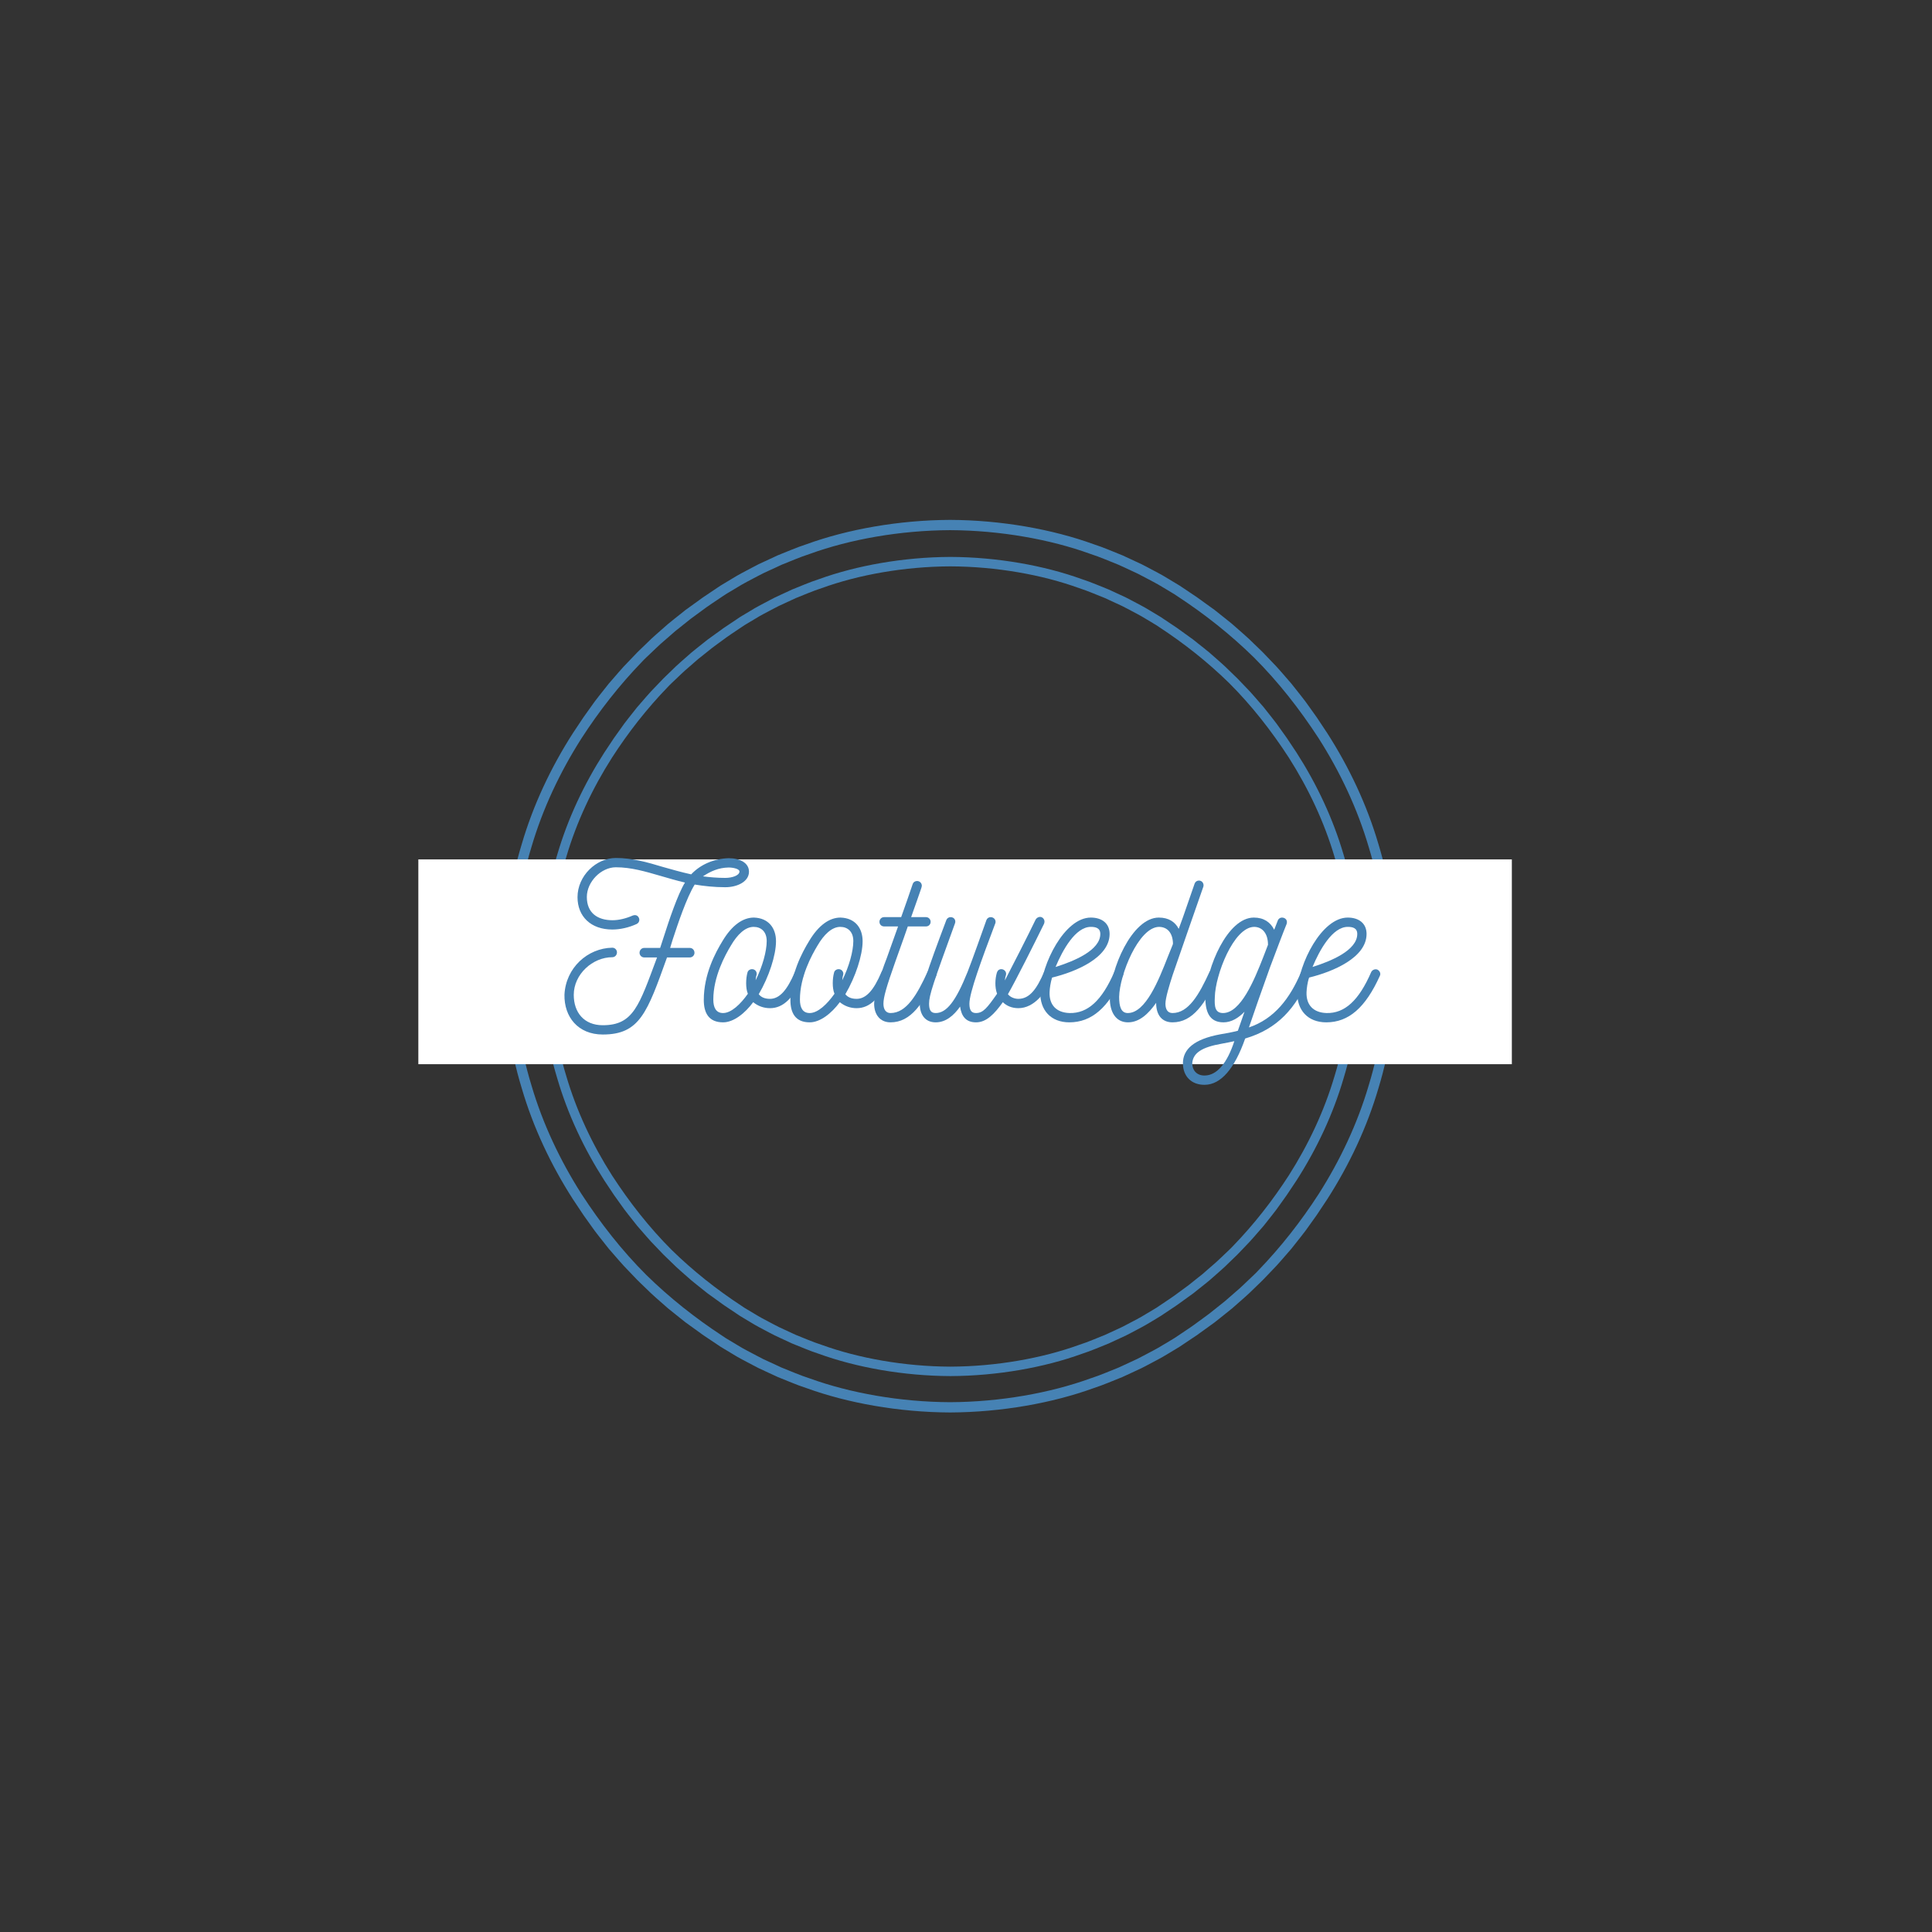 <?xml version="1.0" encoding="UTF-8"?>
<svg xmlns="http://www.w3.org/2000/svg" xmlns:xlink="http://www.w3.org/1999/xlink" width="375pt" height="375pt" viewBox="0 0 375 375" version="1.2">
<rect x="0" y="0" width="375" height="375" fill="#333333" stroke="none"/>
<defs>
<g>
<symbol overflow="visible" id="glyph0-0">
<path style="stroke:none;" d="M 35.816 -29.238 C 35.816 -30.957 34.055 -31.859 31.859 -31.859 C 29.109 -31.773 26.445 -30.699 24.594 -28.723 C 22.66 -29.152 20.855 -29.668 19.176 -30.141 C 16.039 -31.086 13.156 -31.902 9.977 -31.902 C 6.191 -31.902 2.535 -28.465 2.535 -24.293 C 2.535 -20.555 5.117 -18.016 9.289 -18.016 C 10.836 -18.016 12.512 -18.402 14.016 -19.09 C 14.359 -19.262 14.531 -19.562 14.531 -19.906 C 14.531 -20.25 14.273 -20.812 13.672 -20.812 C 13.5 -20.812 13.371 -20.77 13.242 -20.727 C 11.953 -20.164 10.578 -19.82 9.332 -19.82 C 6.406 -19.82 4.344 -21.242 4.344 -24.336 C 4.344 -27.262 7.094 -30.098 9.977 -30.098 C 12.941 -30.098 15.695 -29.281 18.66 -28.422 C 20.164 -27.992 21.715 -27.52 23.391 -27.133 C 21.973 -24.852 20.207 -19.52 19.305 -16.684 L 18.574 -14.445 L 15.48 -14.445 C 14.965 -14.445 14.574 -14.016 14.574 -13.5 C 14.574 -13.027 14.965 -12.598 15.48 -12.598 L 17.973 -12.598 C 14.488 -3.27 13.414 0.559 7.438 0.559 C 3.785 0.559 1.805 -1.934 1.805 -5.332 C 1.805 -9.332 5.461 -12.641 9.289 -12.641 C 9.805 -12.641 10.191 -13.07 10.191 -13.586 C 10.191 -14.059 9.805 -14.488 9.289 -14.488 C 4.473 -14.402 0.258 -10.578 0 -5.375 C -0.086 -1.074 2.621 2.363 7.438 2.363 C 14.621 2.363 16.082 -1.934 19.906 -12.598 L 24.336 -12.598 C 24.852 -12.598 25.238 -13.027 25.238 -13.5 C 25.238 -14.016 24.852 -14.445 24.336 -14.445 L 20.512 -14.445 L 21.027 -16.125 C 22.016 -19.133 23.691 -24.164 25.281 -26.746 C 27.133 -26.445 29.066 -26.227 31.215 -26.227 C 33.539 -26.227 35.816 -27.305 35.816 -29.238 Z M 33.969 -29.281 C 33.969 -28.508 32.551 -28.035 31.215 -28.035 C 29.668 -28.035 28.25 -28.164 26.875 -28.336 C 28.379 -29.324 29.883 -30.012 31.859 -30.055 C 32.723 -30.055 33.969 -29.797 33.969 -29.281 Z M 33.969 -29.281 "/>
</symbol>
<symbol overflow="visible" id="glyph0-1">
<path style="stroke:none;" d="M 19.219 -9.074 C 19.477 -9.676 19.004 -10.32 18.359 -10.32 C 18.016 -10.32 17.672 -10.105 17.543 -9.762 C 16.039 -6.191 14.531 -4.559 12.727 -4.559 C 11.738 -4.559 11.008 -4.859 10.535 -5.461 C 12.512 -8.816 13.887 -13.027 13.887 -15.738 C 13.887 -18.316 12.426 -20.25 9.59 -20.336 C 7.438 -20.336 5.332 -18.832 3.527 -15.824 C 2.105 -13.5 -0.129 -9.332 -0.129 -4.344 C -0.129 -1.848 0.816 0 3.613 0 C 5.676 0 7.867 -1.762 9.461 -3.914 C 10.406 -3.141 11.523 -2.75 12.727 -2.75 C 15.309 -2.75 17.328 -4.73 19.219 -9.074 Z M 9.246 -10.32 C 8.816 -10.32 8.426 -10.062 8.34 -9.633 C 8.039 -8.555 7.953 -6.664 8.426 -5.547 C 7.008 -3.527 5.203 -1.805 3.613 -1.805 C 2.234 -1.805 1.719 -2.879 1.719 -4.43 C 1.719 -8.859 4 -13.027 5.117 -14.879 C 6.363 -17.027 7.91 -18.531 9.547 -18.531 C 11.008 -18.531 12.082 -17.586 12.082 -15.781 C 12.082 -13.801 11.266 -10.836 9.934 -8.168 C 9.977 -8.469 9.977 -8.816 10.105 -9.16 C 10.277 -9.762 9.848 -10.32 9.246 -10.32 Z M 9.246 -10.32 "/>
</symbol>
<symbol overflow="visible" id="glyph0-2">
<path style="stroke:none;" d="M 10.922 -10.234 C 10.793 -10.277 10.664 -10.32 10.535 -10.32 C 10.191 -10.32 9.848 -10.105 9.676 -9.805 C 7.652 -5.375 5.59 -1.805 2.492 -1.805 C 1.633 -1.805 1.117 -2.449 1.117 -3.613 C 1.117 -4.859 1.676 -6.836 3.441 -11.824 C 4.859 -15.824 5.59 -17.801 5.848 -18.617 L 9.375 -18.617 C 9.891 -18.617 10.277 -19.004 10.277 -19.52 C 10.277 -19.992 9.891 -20.422 9.375 -20.422 L 6.492 -20.422 C 6.793 -21.242 8.641 -26.488 8.512 -26.227 C 8.727 -26.789 8.297 -27.434 7.652 -27.434 C 7.266 -27.434 6.922 -27.219 6.793 -26.832 C 6.75 -26.66 4.645 -20.598 4.559 -20.422 L 1.246 -20.422 C 0.73 -20.422 0.344 -19.992 0.344 -19.52 C 0.344 -19.004 0.73 -18.617 1.246 -18.617 L 3.957 -18.617 L 1.762 -12.469 C 0.387 -8.945 -0.688 -5.203 -0.688 -3.613 C -0.688 -1.547 0.43 0 2.492 0 C 6.449 0 8.859 -3.656 11.352 -9.031 C 11.395 -9.16 11.438 -9.289 11.438 -9.418 C 11.438 -9.762 11.223 -10.062 10.922 -10.234 Z M 10.922 -10.234 "/>
</symbol>
<symbol overflow="visible" id="glyph0-3">
<path style="stroke:none;" d="M 25.109 -9.418 C 25.109 -9.934 24.637 -10.32 24.164 -10.32 C 23.82 -10.32 23.52 -10.105 23.348 -9.762 C 21.973 -6.578 20.598 -4.559 18.359 -4.559 C 17.586 -4.559 16.77 -4.902 16.34 -5.461 C 17.844 -8.082 21.457 -15.266 23.348 -19.133 C 23.391 -19.262 23.434 -19.391 23.434 -19.562 C 23.434 -20.035 23.047 -20.469 22.574 -20.469 C 22.23 -20.469 21.887 -20.25 21.715 -19.949 C 20.379 -17.156 17.027 -10.578 15.738 -8.125 C 15.781 -8.426 15.824 -8.816 15.953 -9.16 C 16.125 -9.762 15.652 -10.32 15.051 -10.32 C 14.621 -10.32 14.316 -10.062 14.188 -9.633 C 13.844 -8.426 13.758 -6.836 14.23 -5.547 C 12.297 -2.793 11.523 -1.805 10.148 -1.805 C 9.332 -1.805 8.859 -2.234 8.859 -3.613 C 8.859 -5.762 11.18 -12.039 13.887 -19.219 C 14.102 -19.777 13.672 -20.422 12.984 -20.422 C 12.641 -20.422 12.297 -20.207 12.168 -19.863 C 11.695 -18.531 9.289 -11.738 8.512 -9.805 C 6.191 -4 4.387 -1.805 2.32 -1.805 C 1.418 -1.805 1.031 -2.32 1.031 -3.613 C 1.031 -5.289 1.848 -7.609 6.062 -19.219 C 6.277 -19.777 5.934 -20.422 5.203 -20.422 C 4.859 -20.422 4.516 -20.207 4.387 -19.863 C 0.688 -10.062 -0.773 -5.762 -0.773 -3.613 C -0.773 -1.504 0.258 0 2.32 0 C 4.258 0 5.805 -1.289 7.051 -3.055 C 7.309 -1.203 8.168 0 10.148 0 C 12.168 0 13.715 -1.633 15.352 -3.914 C 16.039 -3.227 17.07 -2.75 18.359 -2.75 C 21.414 -2.75 23.82 -5.762 25.023 -9.074 C 25.066 -9.203 25.109 -9.289 25.109 -9.418 Z M 25.109 -9.418 "/>
</symbol>
<symbol overflow="visible" id="glyph0-4">
<path style="stroke:none;" d="M 15.566 -10.234 C 15.094 -10.406 14.574 -10.191 14.359 -9.762 C 11.953 -4.215 9.203 -1.719 5.676 -1.805 C 3.098 -1.891 1.719 -3.398 1.805 -5.848 C 1.848 -6.75 1.977 -7.566 2.277 -8.684 C 7.051 -9.848 13.457 -12.598 13.457 -17.156 C 13.457 -19.219 11.953 -20.336 9.805 -20.336 C 4.73 -20.336 0.258 -11.395 0 -5.891 C -0.086 -2.363 2.062 0 5.633 0 C 9.977 0 13.242 -2.836 16.039 -9.031 C 16.082 -9.16 16.125 -9.246 16.125 -9.375 C 16.125 -9.719 15.91 -10.062 15.566 -10.234 Z M 2.969 -10.75 C 4.344 -14.059 6.836 -18.531 9.805 -18.531 C 10.75 -18.531 11.652 -18.316 11.652 -17.156 C 11.652 -13.973 6.535 -11.867 2.969 -10.75 Z M 2.969 -10.75 "/>
</symbol>
<symbol overflow="visible" id="glyph0-5">
<path style="stroke:none;" d="M 20.422 -10.234 C 20.293 -10.277 20.164 -10.32 20.078 -10.32 C 19.734 -10.32 19.391 -10.105 19.219 -9.805 C 17.199 -5.375 15.137 -1.805 12.039 -1.805 C 11.051 -1.805 10.664 -2.578 10.664 -3.613 C 10.664 -4.73 11.438 -7.266 12.082 -9.246 C 12.469 -10.449 17.586 -25.066 18.016 -26.316 C 18.188 -26.789 17.887 -27.52 17.156 -27.52 C 16.812 -27.52 16.469 -27.305 16.34 -26.961 L 14.059 -20.379 L 13.242 -18.145 C 12.555 -19.477 11.309 -20.336 9.375 -20.336 C 4.172 -20.336 -0.129 -10.277 -0.129 -4.645 C -0.129 -2.062 0.988 0 3.398 0 C 5.59 0 7.352 -1.633 8.859 -3.785 C 8.859 -1.375 10.02 0 12.039 0 C 15.996 0 18.402 -3.656 20.898 -9.031 C 20.941 -9.16 20.984 -9.289 20.984 -9.418 C 20.984 -9.762 20.77 -10.062 20.422 -10.234 Z M 3.355 -1.805 C 2.062 -1.805 1.676 -3.055 1.676 -4.945 C 1.762 -9.203 5.418 -18.402 9.375 -18.531 C 11.051 -18.531 12.039 -17.371 12.125 -15.395 C 12.125 -15.309 12.125 -15.223 12.082 -15.094 C 11.781 -14.402 11.48 -13.543 11.094 -12.641 C 9.375 -8.254 6.836 -1.805 3.355 -1.805 Z M 3.355 -1.805 "/>
</symbol>
<symbol overflow="visible" id="glyph0-6">
<path style="stroke:none;" d="M 19.691 -10.191 C 19.562 -10.234 19.434 -10.277 19.305 -10.277 C 18.961 -10.277 18.66 -10.062 18.488 -9.719 C 16.34 -4.645 13.328 -0.688 8.383 0.988 L 10.191 -4.258 L 12.469 -10.664 C 13.844 -14.316 15.008 -17.414 15.695 -19.09 C 15.953 -19.863 15.395 -20.336 14.793 -20.336 C 14.445 -20.336 14.102 -20.121 13.973 -19.734 L 13.285 -17.973 C 12.555 -19.434 11.266 -20.336 9.332 -20.336 C 4.215 -20.336 0.129 -10.621 -0.086 -4.945 C -0.086 -2.191 0.602 0 3.441 0 C 4.988 0 6.363 -0.859 7.523 -2.062 L 6.234 1.633 C 5.074 1.934 3.914 2.148 2.836 2.32 C -2.32 3.27 -4.43 5.246 -4.43 7.953 C -4.43 10.492 -2.75 12.168 -0.172 12.125 C 2.926 12.082 5.59 9.031 7.652 3.141 C 13.93 1.289 17.5 -2.707 20.164 -8.988 C 20.207 -9.117 20.25 -9.246 20.25 -9.375 C 20.25 -9.719 20.035 -10.02 19.691 -10.191 Z M 3.355 -1.805 C 1.762 -1.805 1.676 -3.141 1.762 -4.902 C 1.848 -9.16 5.375 -18.445 9.375 -18.531 C 10.922 -18.531 12.082 -17.328 12.082 -15.051 L 11.137 -12.598 C 9.418 -8.211 6.793 -1.805 3.355 -1.805 Z M -0.172 10.32 C -1.633 10.363 -2.621 9.418 -2.621 7.91 C -2.449 5.934 -0.773 4.816 3.184 4.129 C 3.957 4 4.73 3.828 5.547 3.656 C 4.129 7.996 2.148 10.277 -0.172 10.32 Z M -0.172 10.32 "/>
</symbol>
</g>
<clipPath id="clip1">
  <path d="M 97.785 100.91 L 271.035 100.91 L 271.035 274.16 L 97.785 274.16 Z M 97.785 100.91 "/>
</clipPath>
<clipPath id="clip2">
  <path d="M 104.973 108.098 L 263.973 108.098 L 263.973 267.098 L 104.973 267.098 Z M 104.973 108.098 "/>
</clipPath>
<clipPath id="clip3">
  <path d="M 81.199 166.812 L 293.449 166.812 L 293.449 206.562 L 81.199 206.562 Z M 81.199 166.812 "/>
</clipPath>
</defs>
<g id="surface1">
<g clip-path="url(#clip1)" clip-rule="nonzero">
<path style=" stroke:none;fill-rule:nonzero;fill:rgb(27.449%,50.98%,70.589%);fill-opacity:1;" d="M 265.676 210.633 C 263.48 218.109 260.125 225.203 255.965 231.738 C 252.531 237.055 248.621 242.051 244.23 246.598 C 243.664 247.219 243.031 247.773 242.43 248.359 C 241.816 248.938 241.219 249.531 240.594 250.09 L 238.691 251.746 L 237.738 252.574 L 236.754 253.359 L 234.781 254.934 C 234.113 255.445 233.426 255.926 232.75 256.426 C 231.414 257.449 229.988 258.352 228.598 259.297 C 228.398 259.434 228.188 259.574 227.965 259.719 C 227.738 259.855 227.504 260 227.258 260.148 C 226.766 260.441 226.238 260.758 225.676 261.094 C 224.562 261.793 223.246 262.449 221.824 263.203 C 221.469 263.391 221.109 263.59 220.73 263.77 C 220.352 263.949 219.965 264.129 219.57 264.312 C 218.781 264.676 217.961 265.055 217.117 265.445 C 215.387 266.121 213.582 266.934 211.613 267.562 C 203.844 270.379 194.145 272.121 184.41 272.164 C 174.68 272.121 164.98 270.379 157.207 267.562 C 155.238 266.934 153.434 266.121 151.703 265.445 C 150.859 265.055 150.043 264.676 149.254 264.312 C 148.855 264.129 148.469 263.949 148.09 263.773 C 147.711 263.59 147.355 263.391 146.996 263.203 C 145.574 262.449 144.258 261.793 143.148 261.094 C 142.586 260.758 142.055 260.441 141.566 260.148 C 141.32 260 141.082 259.859 140.855 259.719 C 140.637 259.574 140.426 259.434 140.227 259.297 C 134.938 255.832 129.969 251.895 125.453 247.473 C 120.691 242.719 116.527 237.387 112.859 231.738 C 108.695 225.203 105.34 218.109 103.145 210.633 C 100.859 203.18 99.801 195.355 99.734 187.535 C 99.801 179.711 100.859 171.891 103.145 164.438 C 105.34 156.957 108.695 149.863 112.855 143.332 C 116.293 138.012 120.199 133.016 124.59 128.469 C 125.156 127.848 125.789 127.293 126.395 126.707 C 127.008 126.133 127.602 125.539 128.227 124.977 L 130.133 123.32 L 131.082 122.492 L 132.07 121.707 L 134.039 120.133 C 134.707 119.625 135.398 119.141 136.074 118.641 C 137.41 117.617 138.832 116.719 140.223 115.77 C 140.426 115.637 140.637 115.496 140.855 115.348 C 141.082 115.211 141.316 115.07 141.562 114.922 C 142.055 114.629 142.586 114.312 143.148 113.977 C 144.258 113.277 145.574 112.617 146.996 111.863 C 147.352 111.68 147.711 111.477 148.09 111.297 C 148.469 111.121 148.855 110.941 149.25 110.758 C 150.043 110.391 150.859 110.016 151.703 109.625 C 153.434 108.945 155.238 108.137 157.207 107.504 C 164.98 104.688 174.676 102.945 184.41 102.902 C 194.145 102.945 203.844 104.688 211.613 107.504 C 213.582 108.137 215.387 108.945 217.117 109.625 C 217.961 110.016 218.781 110.391 219.57 110.758 C 219.965 110.941 220.352 111.121 220.73 111.297 C 221.109 111.477 221.469 111.68 221.824 111.863 C 223.246 112.617 224.562 113.277 225.676 113.973 C 226.238 114.312 226.766 114.629 227.258 114.922 C 227.504 115.066 227.738 115.211 227.965 115.348 C 228.184 115.492 228.395 115.637 228.598 115.77 C 233.883 119.234 238.852 123.172 243.367 127.594 C 248.129 132.352 252.293 137.68 255.965 143.328 C 260.125 149.863 263.48 156.957 265.676 164.438 C 267.965 171.891 269.02 179.711 269.09 187.535 C 269.02 195.355 267.965 203.18 265.676 210.633 Z M 271.035 187.477 L 271.035 187.469 C 270.961 179.48 269.887 171.488 267.562 163.871 C 265.324 156.227 261.895 148.969 257.621 142.305 L 255.57 139.219 C 255.57 139.219 254.973 138.387 254.086 137.141 C 253.227 135.871 251.914 134.305 250.66 132.695 C 249.312 131.164 248.016 129.586 246.926 128.508 C 245.871 127.402 245.164 126.668 245.164 126.668 C 245.164 126.668 244.984 126.484 244.664 126.176 C 244.344 125.867 243.887 125.426 243.336 124.895 C 242.262 123.801 240.703 122.484 239.176 121.133 C 238.391 120.48 237.586 119.855 236.84 119.258 C 236.465 118.961 236.105 118.672 235.762 118.398 C 235.406 118.141 235.07 117.898 234.762 117.676 C 233.52 116.781 232.691 116.184 232.691 116.184 C 232.691 116.184 232.512 116.039 232.223 115.848 C 231.934 115.656 231.547 115.398 231.164 115.141 C 230.395 114.625 229.625 114.109 229.625 114.109 C 229.418 113.973 229.203 113.828 228.98 113.676 C 228.746 113.535 228.508 113.391 228.254 113.238 C 227.754 112.934 227.211 112.609 226.637 112.266 C 225.5 111.551 224.156 110.871 222.703 110.098 C 222.336 109.91 221.969 109.703 221.582 109.516 C 221.195 109.336 220.797 109.152 220.395 108.965 C 219.586 108.59 218.75 108.199 217.887 107.801 C 216.113 107.105 214.27 106.273 212.254 105.625 C 204.301 102.738 194.371 100.949 184.41 100.91 C 174.453 100.949 164.52 102.738 156.566 105.625 C 154.555 106.273 152.707 107.105 150.934 107.801 C 150.07 108.199 149.234 108.59 148.426 108.965 C 148.023 109.152 147.625 109.336 147.238 109.516 C 146.852 109.703 146.484 109.91 146.117 110.098 C 144.668 110.871 143.32 111.551 142.184 112.266 C 141.609 112.609 141.07 112.938 140.566 113.238 C 140.316 113.391 140.074 113.535 139.844 113.676 C 139.617 113.828 139.402 113.973 139.195 114.109 C 139.195 114.109 138.43 114.625 137.656 115.141 C 137.273 115.398 136.891 115.656 136.602 115.852 C 136.309 116.039 136.129 116.184 136.129 116.184 C 136.129 116.184 135.301 116.781 134.062 117.676 C 133.75 117.898 133.414 118.141 133.059 118.398 C 132.719 118.672 132.355 118.961 131.98 119.258 C 131.234 119.855 130.43 120.48 129.645 121.133 C 128.117 122.484 126.559 123.801 125.488 124.895 C 124.938 125.426 124.48 125.867 124.156 126.176 C 123.836 126.484 123.656 126.668 123.656 126.668 C 123.656 126.668 122.953 127.402 121.895 128.508 C 120.805 129.586 119.512 131.164 118.16 132.695 C 116.906 134.305 115.594 135.871 114.738 137.141 C 113.848 138.387 113.254 139.219 113.254 139.219 L 111.199 142.305 C 106.926 148.969 103.5 156.227 101.262 163.871 C 98.934 171.492 97.859 179.484 97.789 187.469 L 97.785 187.477 L 97.785 187.59 L 97.789 187.598 C 97.859 195.586 98.934 203.578 101.262 211.199 C 103.5 218.844 106.926 226.098 111.199 232.762 L 113.254 235.848 C 113.254 235.848 113.848 236.68 114.738 237.926 C 115.594 239.195 116.906 240.762 118.16 242.375 C 119.512 243.902 120.805 245.48 121.895 246.559 C 122.953 247.664 123.656 248.398 123.656 248.398 C 123.656 248.398 123.836 248.582 124.156 248.891 C 124.48 249.199 124.938 249.645 125.488 250.176 C 126.559 251.27 128.117 252.586 129.645 253.938 C 130.43 254.586 131.234 255.211 131.98 255.812 C 132.355 256.109 132.719 256.395 133.059 256.668 C 133.414 256.926 133.75 257.168 134.062 257.391 C 135.301 258.285 136.129 258.883 136.129 258.883 C 136.129 258.883 136.309 259.031 136.602 259.219 C 136.891 259.41 137.273 259.668 137.656 259.926 C 138.43 260.441 139.199 260.957 139.199 260.957 C 139.402 261.094 139.617 261.242 139.844 261.391 C 140.074 261.531 140.316 261.68 140.566 261.828 C 141.07 262.133 141.609 262.457 142.184 262.801 C 143.32 263.52 144.668 264.195 146.121 264.969 C 146.484 265.16 146.852 265.363 147.238 265.551 C 147.629 265.73 148.023 265.918 148.426 266.105 C 149.234 266.48 150.07 266.867 150.938 267.266 C 152.707 267.961 154.555 268.793 156.566 269.441 C 164.52 272.328 174.453 274.117 184.41 274.16 C 194.371 274.117 204.301 272.328 212.254 269.441 C 214.27 268.793 216.117 267.961 217.887 267.266 C 218.75 266.867 219.586 266.48 220.395 266.105 C 220.801 265.914 221.195 265.73 221.586 265.551 C 221.969 265.363 222.336 265.16 222.703 264.969 C 224.156 264.195 225.5 263.52 226.637 262.801 C 227.215 262.457 227.754 262.133 228.258 261.828 C 228.508 261.68 228.75 261.531 228.98 261.391 C 229.203 261.238 229.418 261.094 229.625 260.957 C 229.625 260.957 230.395 260.441 231.164 259.926 C 231.547 259.668 231.934 259.41 232.223 259.219 C 232.512 259.031 232.691 258.883 232.691 258.883 C 232.691 258.883 233.52 258.285 234.762 257.391 C 235.07 257.168 235.406 256.926 235.762 256.668 C 236.105 256.395 236.465 256.109 236.84 255.812 C 237.586 255.211 238.391 254.586 239.176 253.938 C 240.703 252.586 242.262 251.27 243.336 250.176 C 243.887 249.645 244.344 249.199 244.664 248.891 C 244.984 248.582 245.164 248.398 245.164 248.398 C 245.164 248.398 245.871 247.664 246.926 246.559 C 248.016 245.48 249.312 243.902 250.66 242.375 C 251.914 240.762 253.227 239.195 254.086 237.926 C 254.977 236.68 255.57 235.848 255.57 235.848 L 257.621 232.762 C 261.895 226.098 265.324 218.84 267.562 211.199 C 269.887 203.578 270.961 195.586 271.035 187.598 L 271.035 187.477 "/>
</g>
<g clip-path="url(#clip2)" clip-rule="nonzero">
<path style=" stroke:none;fill-rule:nonzero;fill:rgb(27.449%,50.98%,70.589%);fill-opacity:1;" d="M 259.055 208.793 C 257.039 215.656 253.961 222.168 250.145 228.164 C 246.988 233.043 243.406 237.633 239.375 241.801 C 238.855 242.371 238.273 242.883 237.719 243.422 C 237.156 243.949 236.609 244.496 236.035 245.008 L 234.289 246.527 L 233.418 247.289 L 232.512 248.008 L 230.703 249.453 C 230.09 249.922 229.457 250.363 228.836 250.824 C 227.609 251.762 226.305 252.59 225.027 253.457 C 224.844 253.582 224.648 253.711 224.445 253.848 C 224.238 253.973 224.023 254.102 223.797 254.238 C 223.348 254.508 222.859 254.797 222.344 255.105 C 221.324 255.746 220.117 256.352 218.812 257.043 C 218.484 257.215 218.156 257.398 217.809 257.562 C 217.461 257.727 217.105 257.891 216.742 258.059 C 216.016 258.395 215.266 258.742 214.492 259.098 C 212.902 259.719 211.246 260.465 209.441 261.043 C 202.309 263.629 193.406 265.23 184.473 265.266 C 175.543 265.23 166.641 263.629 159.508 261.043 C 157.703 260.465 156.047 259.719 154.457 259.098 C 153.684 258.742 152.934 258.395 152.207 258.059 C 151.844 257.891 151.488 257.727 151.141 257.562 C 150.793 257.398 150.465 257.215 150.137 257.043 C 148.832 256.352 147.625 255.746 146.605 255.105 C 146.09 254.797 145.602 254.508 145.152 254.238 C 144.926 254.102 144.711 253.973 144.504 253.848 C 144.301 253.711 144.105 253.582 143.922 253.457 C 139.07 250.277 134.512 246.664 130.367 242.609 C 125.996 238.242 122.176 233.352 118.805 228.164 C 114.984 222.168 111.91 215.656 109.895 208.793 C 107.793 201.953 106.824 194.777 106.762 187.598 C 106.824 180.418 107.793 173.238 109.895 166.398 C 111.91 159.535 114.984 153.027 118.805 147.031 C 121.957 142.148 125.543 137.562 129.574 133.391 C 130.094 132.82 130.676 132.312 131.23 131.773 C 131.793 131.246 132.34 130.699 132.914 130.184 L 134.66 128.664 L 135.531 127.906 L 136.438 127.188 L 138.246 125.742 C 138.859 125.273 139.492 124.828 140.113 124.371 C 141.34 123.43 142.645 122.605 143.922 121.738 C 144.105 121.613 144.301 121.484 144.5 121.348 C 144.711 121.223 144.926 121.094 145.152 120.957 C 145.602 120.688 146.086 120.398 146.605 120.09 C 147.625 119.445 148.832 118.844 150.137 118.148 C 150.465 117.98 150.793 117.797 151.141 117.629 C 151.488 117.469 151.844 117.305 152.207 117.137 C 152.93 116.801 153.684 116.453 154.457 116.094 C 156.047 115.473 157.703 114.73 159.508 114.148 C 166.641 111.562 175.543 109.965 184.473 109.93 C 193.406 109.965 202.309 111.562 209.438 114.148 C 211.246 114.73 212.902 115.473 214.492 116.094 C 215.266 116.453 216.016 116.801 216.742 117.137 C 217.105 117.305 217.461 117.469 217.809 117.629 C 218.156 117.797 218.484 117.98 218.812 118.148 C 220.113 118.844 221.324 119.445 222.344 120.086 C 222.859 120.398 223.344 120.688 223.797 120.957 C 224.02 121.094 224.238 121.223 224.445 121.348 C 224.648 121.484 224.84 121.613 225.027 121.738 C 229.879 124.918 234.438 128.527 238.582 132.586 C 242.953 136.953 246.773 141.844 250.141 147.027 C 253.961 153.027 257.039 159.535 259.055 166.398 C 261.156 173.238 262.125 180.418 262.188 187.598 C 262.125 194.777 261.156 201.953 259.055 208.793 Z M 263.973 187.543 L 263.973 187.539 C 263.906 180.207 262.922 172.871 260.785 165.879 C 258.73 158.863 255.586 152.203 251.664 146.09 L 249.777 143.254 C 249.777 143.254 249.234 142.492 248.418 141.352 C 247.629 140.184 246.426 138.746 245.277 137.27 C 244.035 135.863 242.848 134.414 241.848 133.426 C 240.879 132.414 240.23 131.738 240.23 131.738 C 240.23 131.738 240.066 131.57 239.77 131.289 C 239.477 131.004 239.059 130.598 238.551 130.109 C 237.566 129.105 236.137 127.898 234.734 126.656 C 234.016 126.059 233.277 125.484 232.59 124.938 C 232.25 124.664 231.918 124.398 231.602 124.148 C 231.277 123.914 230.969 123.691 230.684 123.484 C 229.543 122.664 228.785 122.117 228.785 122.117 C 228.785 122.117 228.621 121.98 228.352 121.809 C 228.086 121.633 227.734 121.395 227.383 121.16 C 226.676 120.688 225.969 120.215 225.969 120.215 C 225.781 120.086 225.582 119.953 225.375 119.812 C 225.164 119.684 224.941 119.551 224.711 119.41 C 224.25 119.133 223.754 118.836 223.227 118.52 C 222.184 117.863 220.949 117.242 219.617 116.531 C 219.281 116.355 218.945 116.168 218.59 115.996 C 218.234 115.832 217.867 115.66 217.5 115.488 C 216.758 115.145 215.988 114.789 215.195 114.422 C 213.57 113.785 211.875 113.023 210.027 112.426 C 202.727 109.777 193.613 108.133 184.473 108.098 C 175.336 108.133 166.219 109.777 158.922 112.426 C 157.074 113.023 155.379 113.785 153.754 114.422 C 152.961 114.789 152.191 115.145 151.449 115.488 C 151.078 115.66 150.715 115.832 150.359 115.996 C 150.004 116.168 149.668 116.355 149.332 116.531 C 148 117.242 146.762 117.863 145.719 118.52 C 145.191 118.836 144.695 119.137 144.234 119.41 C 144.008 119.551 143.785 119.684 143.57 119.812 C 143.363 119.953 143.168 120.086 142.98 120.215 C 142.98 120.215 142.273 120.688 141.566 121.16 C 141.215 121.395 140.859 121.633 140.598 121.809 C 140.328 121.98 140.164 122.117 140.164 122.117 C 140.164 122.117 139.406 122.664 138.266 123.484 C 137.98 123.691 137.672 123.914 137.348 124.148 C 137.031 124.398 136.699 124.664 136.355 124.938 C 135.672 125.484 134.934 126.059 134.215 126.656 C 132.812 127.898 131.383 129.105 130.398 130.109 C 129.891 130.598 129.473 131.004 129.176 131.289 C 128.883 131.57 128.719 131.738 128.719 131.738 C 128.719 131.738 128.07 132.414 127.102 133.426 C 126.102 134.414 124.914 135.863 123.672 137.27 C 122.523 138.746 121.316 140.184 120.531 141.352 C 119.715 142.492 119.168 143.258 119.168 143.258 L 117.285 146.09 C 113.363 152.203 110.219 158.863 108.164 165.879 C 106.027 172.875 105.043 180.207 104.977 187.539 L 104.977 187.543 L 104.973 187.598 L 104.977 187.648 L 104.977 187.656 C 105.043 194.988 106.027 202.32 108.164 209.316 C 110.219 216.332 113.363 222.988 117.285 229.105 L 119.168 231.938 C 119.168 231.938 119.715 232.699 120.531 233.844 C 121.32 235.012 122.523 236.449 123.672 237.926 C 124.914 239.328 126.102 240.777 127.102 241.766 C 128.07 242.781 128.719 243.457 128.719 243.457 C 128.719 243.457 128.883 243.625 129.176 243.906 C 129.473 244.191 129.891 244.598 130.398 245.086 C 131.383 246.09 132.812 247.297 134.215 248.539 C 134.934 249.137 135.672 249.707 136.355 250.258 C 136.699 250.531 137.031 250.797 137.348 251.047 C 137.672 251.281 137.98 251.504 138.266 251.707 C 139.406 252.531 140.164 253.078 140.164 253.078 C 140.164 253.078 140.328 253.211 140.598 253.387 C 140.863 253.562 141.215 253.797 141.566 254.035 C 142.273 254.508 142.98 254.98 142.98 254.98 C 143.168 255.109 143.367 255.242 143.57 255.379 C 143.785 255.508 144.008 255.645 144.234 255.781 C 144.695 256.059 145.195 256.355 145.723 256.676 C 146.766 257.332 148 257.953 149.332 258.664 C 149.668 258.836 150.004 259.027 150.359 259.195 C 150.715 259.363 151.078 259.531 151.449 259.707 C 152.191 260.047 152.961 260.406 153.754 260.773 C 155.379 261.41 157.074 262.172 158.922 262.77 C 166.219 265.418 175.336 267.062 184.473 267.098 C 193.613 267.062 202.727 265.418 210.027 262.766 C 211.875 262.172 213.57 261.41 215.195 260.77 C 215.988 260.406 216.758 260.047 217.5 259.703 C 217.871 259.531 218.234 259.363 218.59 259.195 C 218.945 259.027 219.281 258.836 219.617 258.664 C 220.949 257.953 222.184 257.332 223.227 256.676 C 223.758 256.355 224.25 256.059 224.715 255.781 C 224.941 255.645 225.164 255.508 225.375 255.379 C 225.582 255.242 225.781 255.109 225.969 254.98 C 225.969 254.98 226.676 254.508 227.383 254.035 C 227.734 253.797 228.086 253.562 228.352 253.387 C 228.621 253.211 228.785 253.078 228.785 253.078 C 228.785 253.078 229.543 252.531 230.684 251.707 C 230.969 251.504 231.277 251.281 231.602 251.047 C 231.918 250.797 232.25 250.531 232.59 250.258 C 233.277 249.707 234.016 249.137 234.734 248.539 C 236.137 247.297 237.566 246.09 238.551 245.086 C 239.059 244.598 239.477 244.191 239.77 243.906 C 240.066 243.625 240.23 243.457 240.23 243.457 C 240.23 243.457 240.879 242.781 241.848 241.766 C 242.848 240.777 244.035 239.328 245.277 237.926 C 246.426 236.449 247.629 235.012 248.418 233.844 C 249.234 232.699 249.777 231.938 249.777 231.938 L 251.664 229.105 C 255.586 222.988 258.73 216.328 260.785 209.316 C 262.922 202.32 263.906 194.984 263.973 187.656 L 263.973 187.543 "/>
</g>
<g clip-path="url(#clip3)" clip-rule="nonzero">
<path style=" stroke:none;fill-rule:nonzero;fill:rgb(100%,100%,100%);fill-opacity:1;" d="M 81.199 166.812 L 293.449 166.812 L 293.449 206.562 L 81.199 206.562 Z M 81.199 166.812 "/>
</g>
<g style="fill:rgb(27.449%,50.98%,70.589%);fill-opacity:1;">
  <use xlink:href="#glyph0-0" x="109.561" y="198.436"/>
</g>
<g style="fill:rgb(27.449%,50.98%,70.589%);fill-opacity:1;">
  <use xlink:href="#glyph0-1" x="136.735" y="198.436"/>
</g>
<g style="fill:rgb(27.449%,50.98%,70.589%);fill-opacity:1;">
  <use xlink:href="#glyph0-1" x="153.546" y="198.436"/>
</g>
<g style="fill:rgb(27.449%,50.98%,70.589%);fill-opacity:1;">
  <use xlink:href="#glyph0-2" x="170.358" y="198.436"/>
</g>
<g style="fill:rgb(27.449%,50.98%,70.589%);fill-opacity:1;">
  <use xlink:href="#glyph0-3" x="179.301" y="198.436"/>
</g>
<g style="fill:rgb(27.449%,50.98%,70.589%);fill-opacity:1;">
  <use xlink:href="#glyph0-4" x="201.917" y="198.436"/>
</g>
<g style="fill:rgb(27.449%,50.98%,70.589%);fill-opacity:1;">
  <use xlink:href="#glyph0-5" x="215.547" y="198.436"/>
</g>
<g style="fill:rgb(27.449%,50.98%,70.589%);fill-opacity:1;">
  <use xlink:href="#glyph0-6" x="234.035" y="198.436"/>
</g>
<g style="fill:rgb(27.449%,50.98%,70.589%);fill-opacity:1;">
  <use xlink:href="#glyph0-4" x="251.792" y="198.436"/>
</g>
</g>
</svg>
